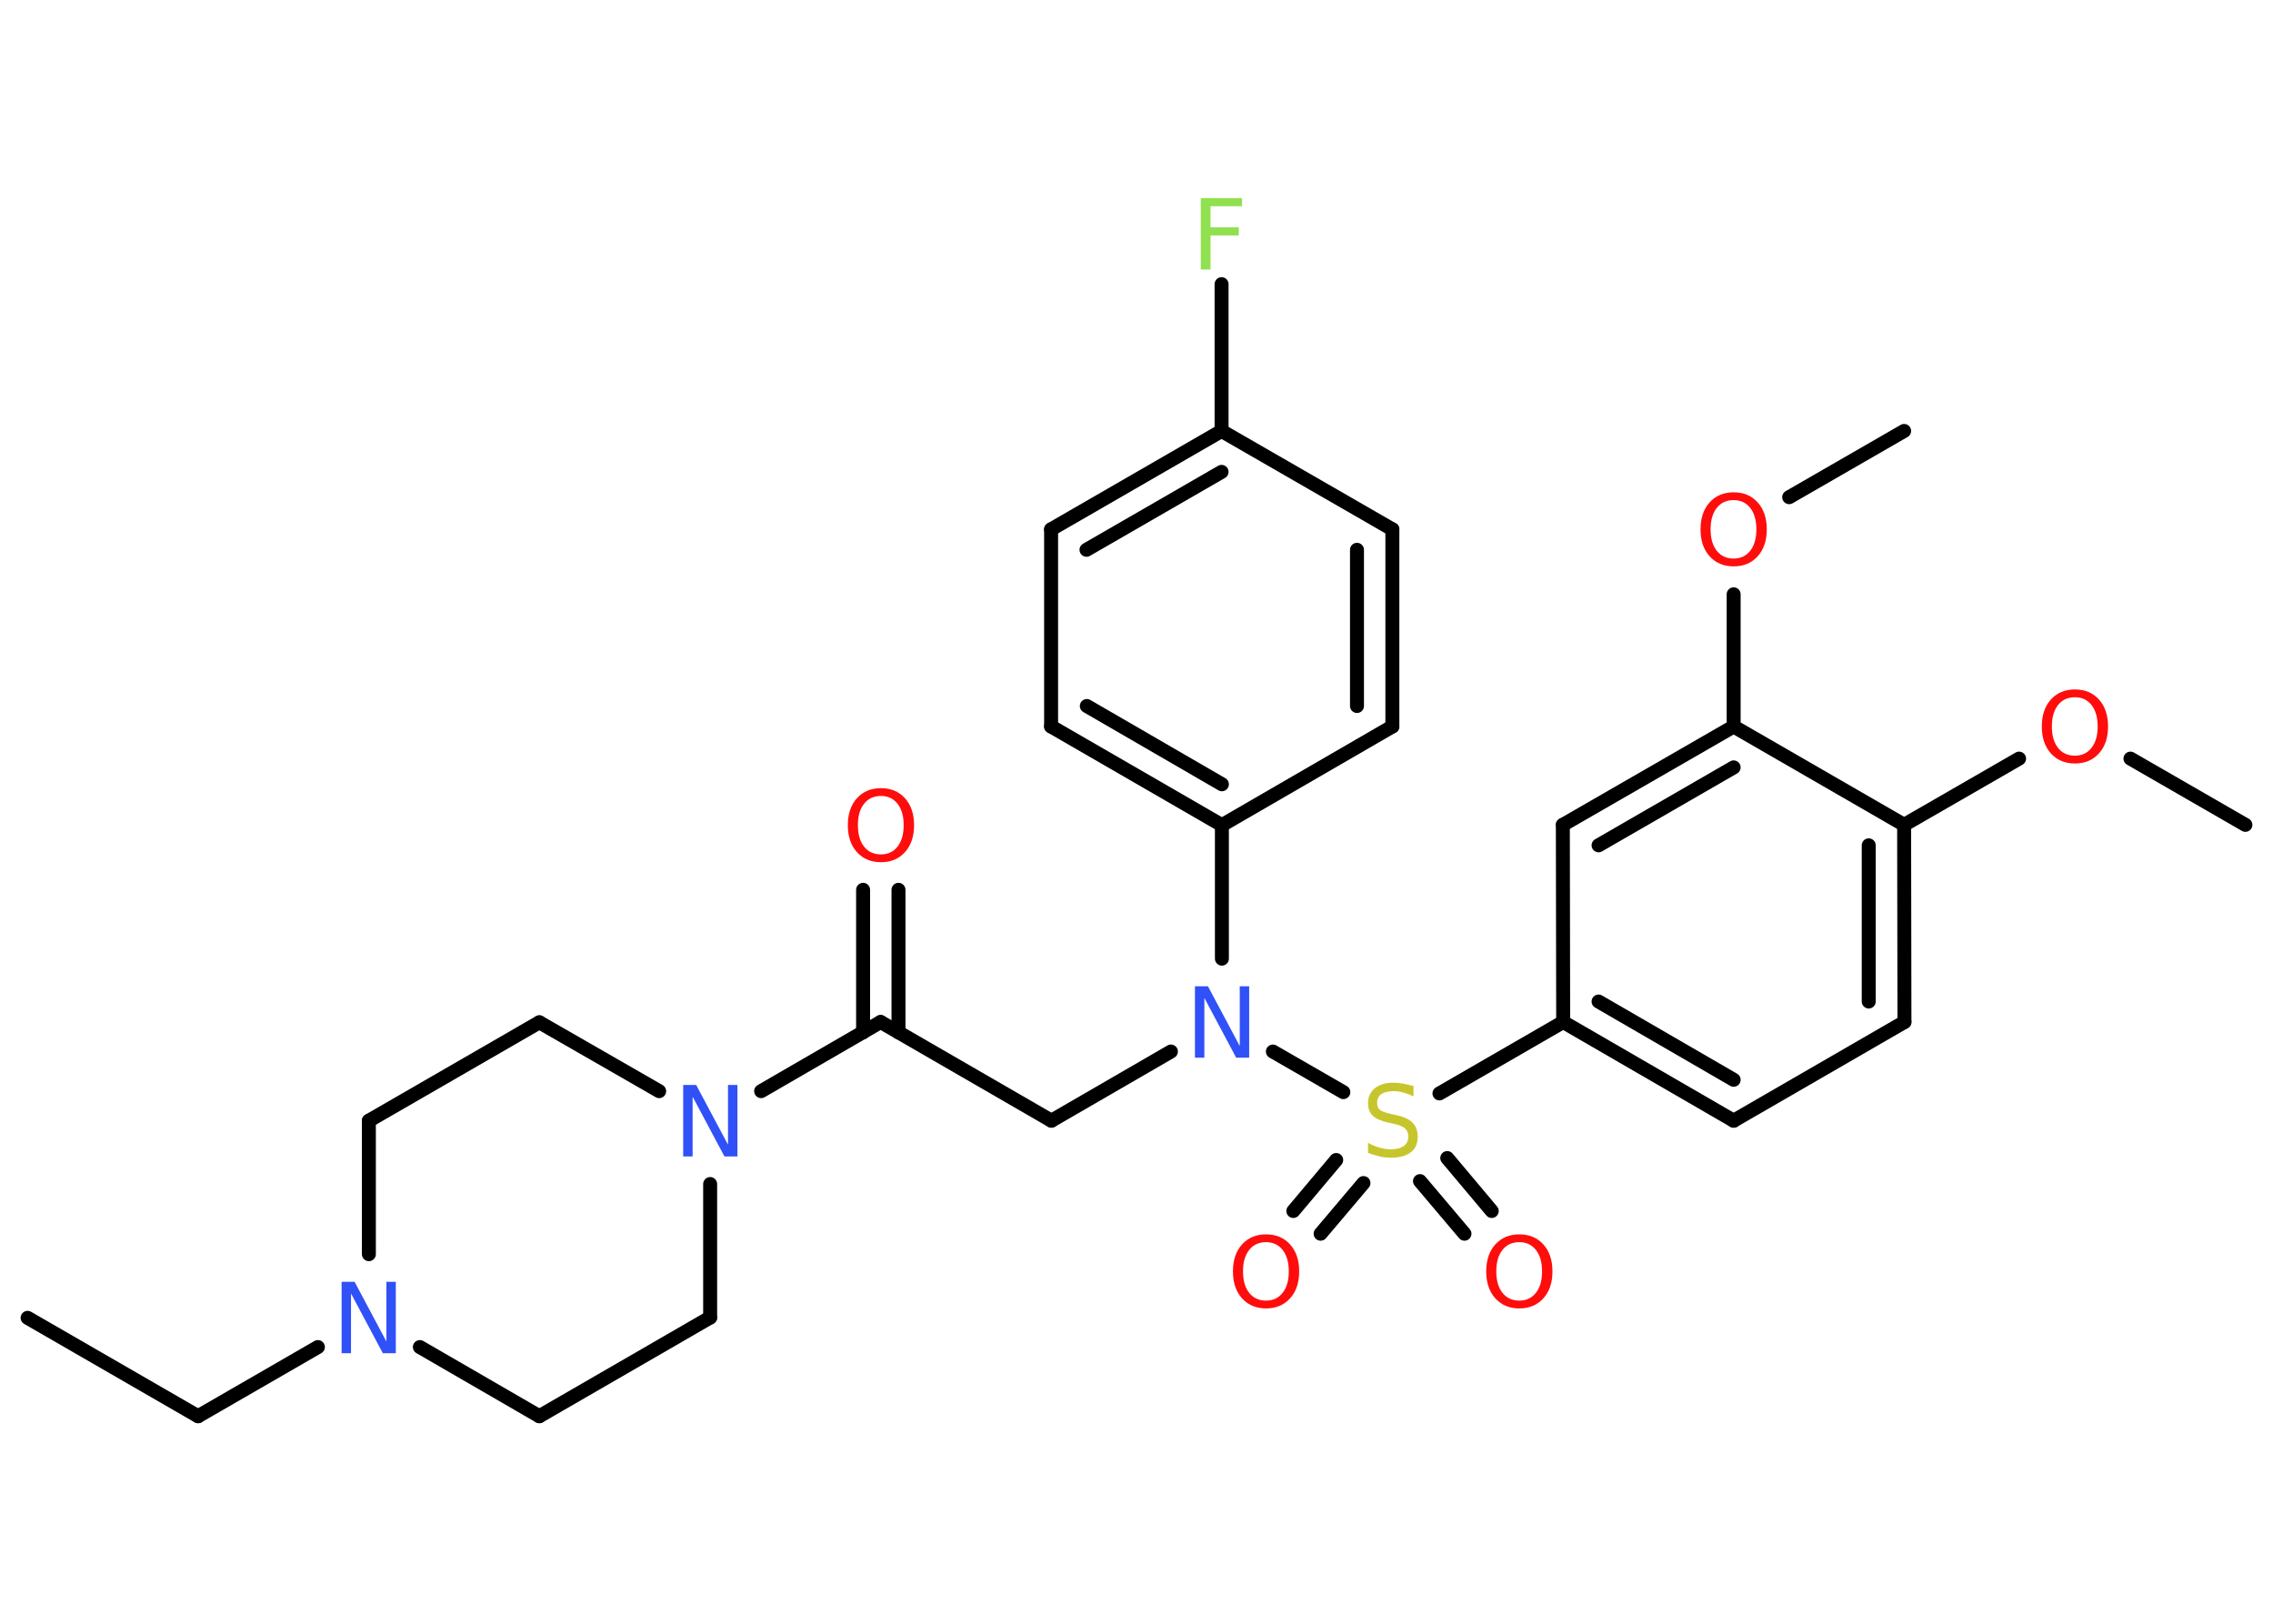 <?xml version='1.0' encoding='UTF-8'?>
<!DOCTYPE svg PUBLIC "-//W3C//DTD SVG 1.1//EN" "http://www.w3.org/Graphics/SVG/1.1/DTD/svg11.dtd">
<svg version='1.2' xmlns='http://www.w3.org/2000/svg' xmlns:xlink='http://www.w3.org/1999/xlink' width='70.0mm' height='50.0mm' viewBox='0 0 70.0 50.0'>
  <desc>Generated by the Chemistry Development Kit (http://github.com/cdk)</desc>
  <g stroke-linecap='round' stroke-linejoin='round' stroke='#000000' stroke-width='.43' fill='#FF0D0D'>
    <rect x='.0' y='.0' width='70.0' height='50.0' fill='#FFFFFF' stroke='none'/>
    <g id='mol1' class='mol'>
      <line id='mol1bnd1' class='bond' x1='.85' y1='40.58' x2='6.1' y2='43.61'/>
      <line id='mol1bnd2' class='bond' x1='6.1' y1='43.61' x2='9.79' y2='41.48'/>
      <line id='mol1bnd3' class='bond' x1='12.93' y1='41.48' x2='16.61' y2='43.61'/>
      <line id='mol1bnd4' class='bond' x1='16.61' y1='43.61' x2='21.87' y2='40.57'/>
      <line id='mol1bnd5' class='bond' x1='21.87' y1='40.57' x2='21.87' y2='36.46'/>
      <line id='mol1bnd6' class='bond' x1='23.44' y1='33.6' x2='27.12' y2='31.47'/>
      <g id='mol1bnd7' class='bond'>
        <line x1='26.58' y1='31.79' x2='26.58' y2='27.4'/>
        <line x1='27.67' y1='31.79' x2='27.67' y2='27.4'/>
      </g>
      <line id='mol1bnd8' class='bond' x1='27.12' y1='31.47' x2='32.38' y2='34.51'/>
      <line id='mol1bnd9' class='bond' x1='32.38' y1='34.51' x2='36.06' y2='32.38'/>
      <line id='mol1bnd10' class='bond' x1='37.63' y1='29.52' x2='37.63' y2='25.41'/>
      <g id='mol1bnd11' class='bond'>
        <line x1='32.37' y1='22.37' x2='37.63' y2='25.41'/>
        <line x1='33.47' y1='21.74' x2='37.63' y2='24.15'/>
      </g>
      <line id='mol1bnd12' class='bond' x1='32.37' y1='22.37' x2='32.37' y2='16.3'/>
      <g id='mol1bnd13' class='bond'>
        <line x1='37.62' y1='13.27' x2='32.37' y2='16.3'/>
        <line x1='37.62' y1='14.53' x2='33.46' y2='16.93'/>
      </g>
      <line id='mol1bnd14' class='bond' x1='37.62' y1='13.27' x2='37.62' y2='8.75'/>
      <line id='mol1bnd15' class='bond' x1='37.62' y1='13.27' x2='42.88' y2='16.3'/>
      <g id='mol1bnd16' class='bond'>
        <line x1='42.88' y1='22.37' x2='42.88' y2='16.3'/>
        <line x1='41.79' y1='21.74' x2='41.79' y2='16.93'/>
      </g>
      <line id='mol1bnd17' class='bond' x1='37.63' y1='25.41' x2='42.88' y2='22.37'/>
      <line id='mol1bnd18' class='bond' x1='39.2' y1='32.38' x2='41.37' y2='33.63'/>
      <g id='mol1bnd19' class='bond'>
        <line x1='41.99' y1='36.43' x2='40.67' y2='37.99'/>
        <line x1='41.15' y1='35.72' x2='39.83' y2='37.29'/>
      </g>
      <g id='mol1bnd20' class='bond'>
        <line x1='44.57' y1='35.66' x2='45.94' y2='37.29'/>
        <line x1='43.73' y1='36.37' x2='45.1' y2='37.99'/>
      </g>
      <line id='mol1bnd21' class='bond' x1='44.33' y1='33.67' x2='48.14' y2='31.47'/>
      <g id='mol1bnd22' class='bond'>
        <line x1='48.14' y1='31.47' x2='53.39' y2='34.51'/>
        <line x1='49.23' y1='30.84' x2='53.39' y2='33.25'/>
      </g>
      <line id='mol1bnd23' class='bond' x1='53.39' y1='34.51' x2='58.65' y2='31.47'/>
      <g id='mol1bnd24' class='bond'>
        <line x1='58.65' y1='31.47' x2='58.64' y2='25.4'/>
        <line x1='57.55' y1='30.84' x2='57.55' y2='26.03'/>
      </g>
      <line id='mol1bnd25' class='bond' x1='58.64' y1='25.4' x2='62.18' y2='23.36'/>
      <line id='mol1bnd26' class='bond' x1='65.61' y1='23.36' x2='69.15' y2='25.4'/>
      <line id='mol1bnd27' class='bond' x1='58.64' y1='25.4' x2='53.39' y2='22.37'/>
      <line id='mol1bnd28' class='bond' x1='53.39' y1='22.37' x2='53.39' y2='18.3'/>
      <line id='mol1bnd29' class='bond' x1='55.1' y1='15.31' x2='58.64' y2='13.27'/>
      <g id='mol1bnd30' class='bond'>
        <line x1='53.39' y1='22.37' x2='48.13' y2='25.4'/>
        <line x1='53.39' y1='23.63' x2='49.23' y2='26.03'/>
      </g>
      <line id='mol1bnd31' class='bond' x1='48.14' y1='31.47' x2='48.13' y2='25.4'/>
      <line id='mol1bnd32' class='bond' x1='20.3' y1='33.6' x2='16.61' y2='31.48'/>
      <line id='mol1bnd33' class='bond' x1='16.61' y1='31.48' x2='11.36' y2='34.51'/>
      <line id='mol1bnd34' class='bond' x1='11.36' y1='38.62' x2='11.36' y2='34.51'/>
      <path id='mol1atm3' class='atom' d='M10.52 39.47h.4l.98 1.84v-1.84h.29v2.2h-.4l-.98 -1.84v1.84h-.29v-2.2z' stroke='none' fill='#3050F8'/>
      <path id='mol1atm6' class='atom' d='M21.04 33.41h.4l.98 1.84v-1.84h.29v2.2h-.4l-.98 -1.84v1.84h-.29v-2.2z' stroke='none' fill='#3050F8'/>
      <path id='mol1atm8' class='atom' d='M27.13 24.51q-.33 .0 -.52 .24q-.19 .24 -.19 .66q.0 .42 .19 .66q.19 .24 .52 .24q.32 .0 .51 -.24q.19 -.24 .19 -.66q.0 -.42 -.19 -.66q-.19 -.24 -.51 -.24zM27.13 24.27q.46 .0 .74 .31q.28 .31 .28 .83q.0 .52 -.28 .83q-.28 .31 -.74 .31q-.46 .0 -.74 -.31q-.28 -.31 -.28 -.83q.0 -.52 .28 -.83q.28 -.31 .74 -.31z' stroke='none'/>
      <path id='mol1atm10' class='atom' d='M36.8 30.37h.4l.98 1.84v-1.84h.29v2.2h-.4l-.98 -1.84v1.84h-.29v-2.2z' stroke='none' fill='#3050F8'/>
      <path id='mol1atm15' class='atom' d='M36.99 6.1h1.26v.25h-.97v.65h.87v.25h-.87v1.05h-.3v-2.2z' stroke='none' fill='#90E050'/>
      <path id='mol1atm18' class='atom' d='M43.53 33.47v.29q-.17 -.08 -.32 -.12q-.15 -.04 -.29 -.04q-.24 .0 -.38 .09q-.13 .09 -.13 .27q.0 .15 .09 .22q.09 .07 .33 .12l.18 .04q.33 .07 .49 .23q.16 .16 .16 .43q.0 .32 -.21 .48q-.21 .17 -.63 .17q-.16 .0 -.33 -.04q-.18 -.04 -.36 -.11v-.31q.18 .1 .36 .15q.17 .05 .34 .05q.26 .0 .4 -.1q.14 -.1 .14 -.29q.0 -.16 -.1 -.25q-.1 -.09 -.33 -.14l-.18 -.04q-.33 -.07 -.48 -.21q-.15 -.14 -.15 -.39q.0 -.29 .21 -.46q.21 -.17 .57 -.17q.15 .0 .31 .03q.16 .03 .33 .08z' stroke='none' fill='#C6C62C'/>
      <path id='mol1atm19' class='atom' d='M38.99 38.25q-.33 .0 -.52 .24q-.19 .24 -.19 .66q.0 .42 .19 .66q.19 .24 .52 .24q.32 .0 .51 -.24q.19 -.24 .19 -.66q.0 -.42 -.19 -.66q-.19 -.24 -.51 -.24zM38.99 38.01q.46 .0 .74 .31q.28 .31 .28 .83q.0 .52 -.28 .83q-.28 .31 -.74 .31q-.46 .0 -.74 -.31q-.28 -.31 -.28 -.83q.0 -.52 .28 -.83q.28 -.31 .74 -.31z' stroke='none'/>
      <path id='mol1atm20' class='atom' d='M46.79 38.25q-.33 .0 -.52 .24q-.19 .24 -.19 .66q.0 .42 .19 .66q.19 .24 .52 .24q.32 .0 .51 -.24q.19 -.24 .19 -.66q.0 -.42 -.19 -.66q-.19 -.24 -.51 -.24zM46.79 38.01q.46 .0 .74 .31q.28 .31 .28 .83q.0 .52 -.28 .83q-.28 .31 -.74 .31q-.46 .0 -.74 -.31q-.28 -.31 -.28 -.83q.0 -.52 .28 -.83q.28 -.31 .74 -.31z' stroke='none'/>
      <path id='mol1atm25' class='atom' d='M63.9 21.47q-.33 .0 -.52 .24q-.19 .24 -.19 .66q.0 .42 .19 .66q.19 .24 .52 .24q.32 .0 .51 -.24q.19 -.24 .19 -.66q.0 -.42 -.19 -.66q-.19 -.24 -.51 -.24zM63.9 21.23q.46 .0 .74 .31q.28 .31 .28 .83q.0 .52 -.28 .83q-.28 .31 -.74 .31q-.46 .0 -.74 -.31q-.28 -.31 -.28 -.83q.0 -.52 .28 -.83q.28 -.31 .74 -.31z' stroke='none'/>
      <path id='mol1atm28' class='atom' d='M53.39 15.4q-.33 .0 -.52 .24q-.19 .24 -.19 .66q.0 .42 .19 .66q.19 .24 .52 .24q.32 .0 .51 -.24q.19 -.24 .19 -.66q.0 -.42 -.19 -.66q-.19 -.24 -.51 -.24zM53.39 15.16q.46 .0 .74 .31q.28 .31 .28 .83q.0 .52 -.28 .83q-.28 .31 -.74 .31q-.46 .0 -.74 -.31q-.28 -.31 -.28 -.83q.0 -.52 .28 -.83q.28 -.31 .74 -.31z' stroke='none'/>
    </g>
  </g>
</svg>
